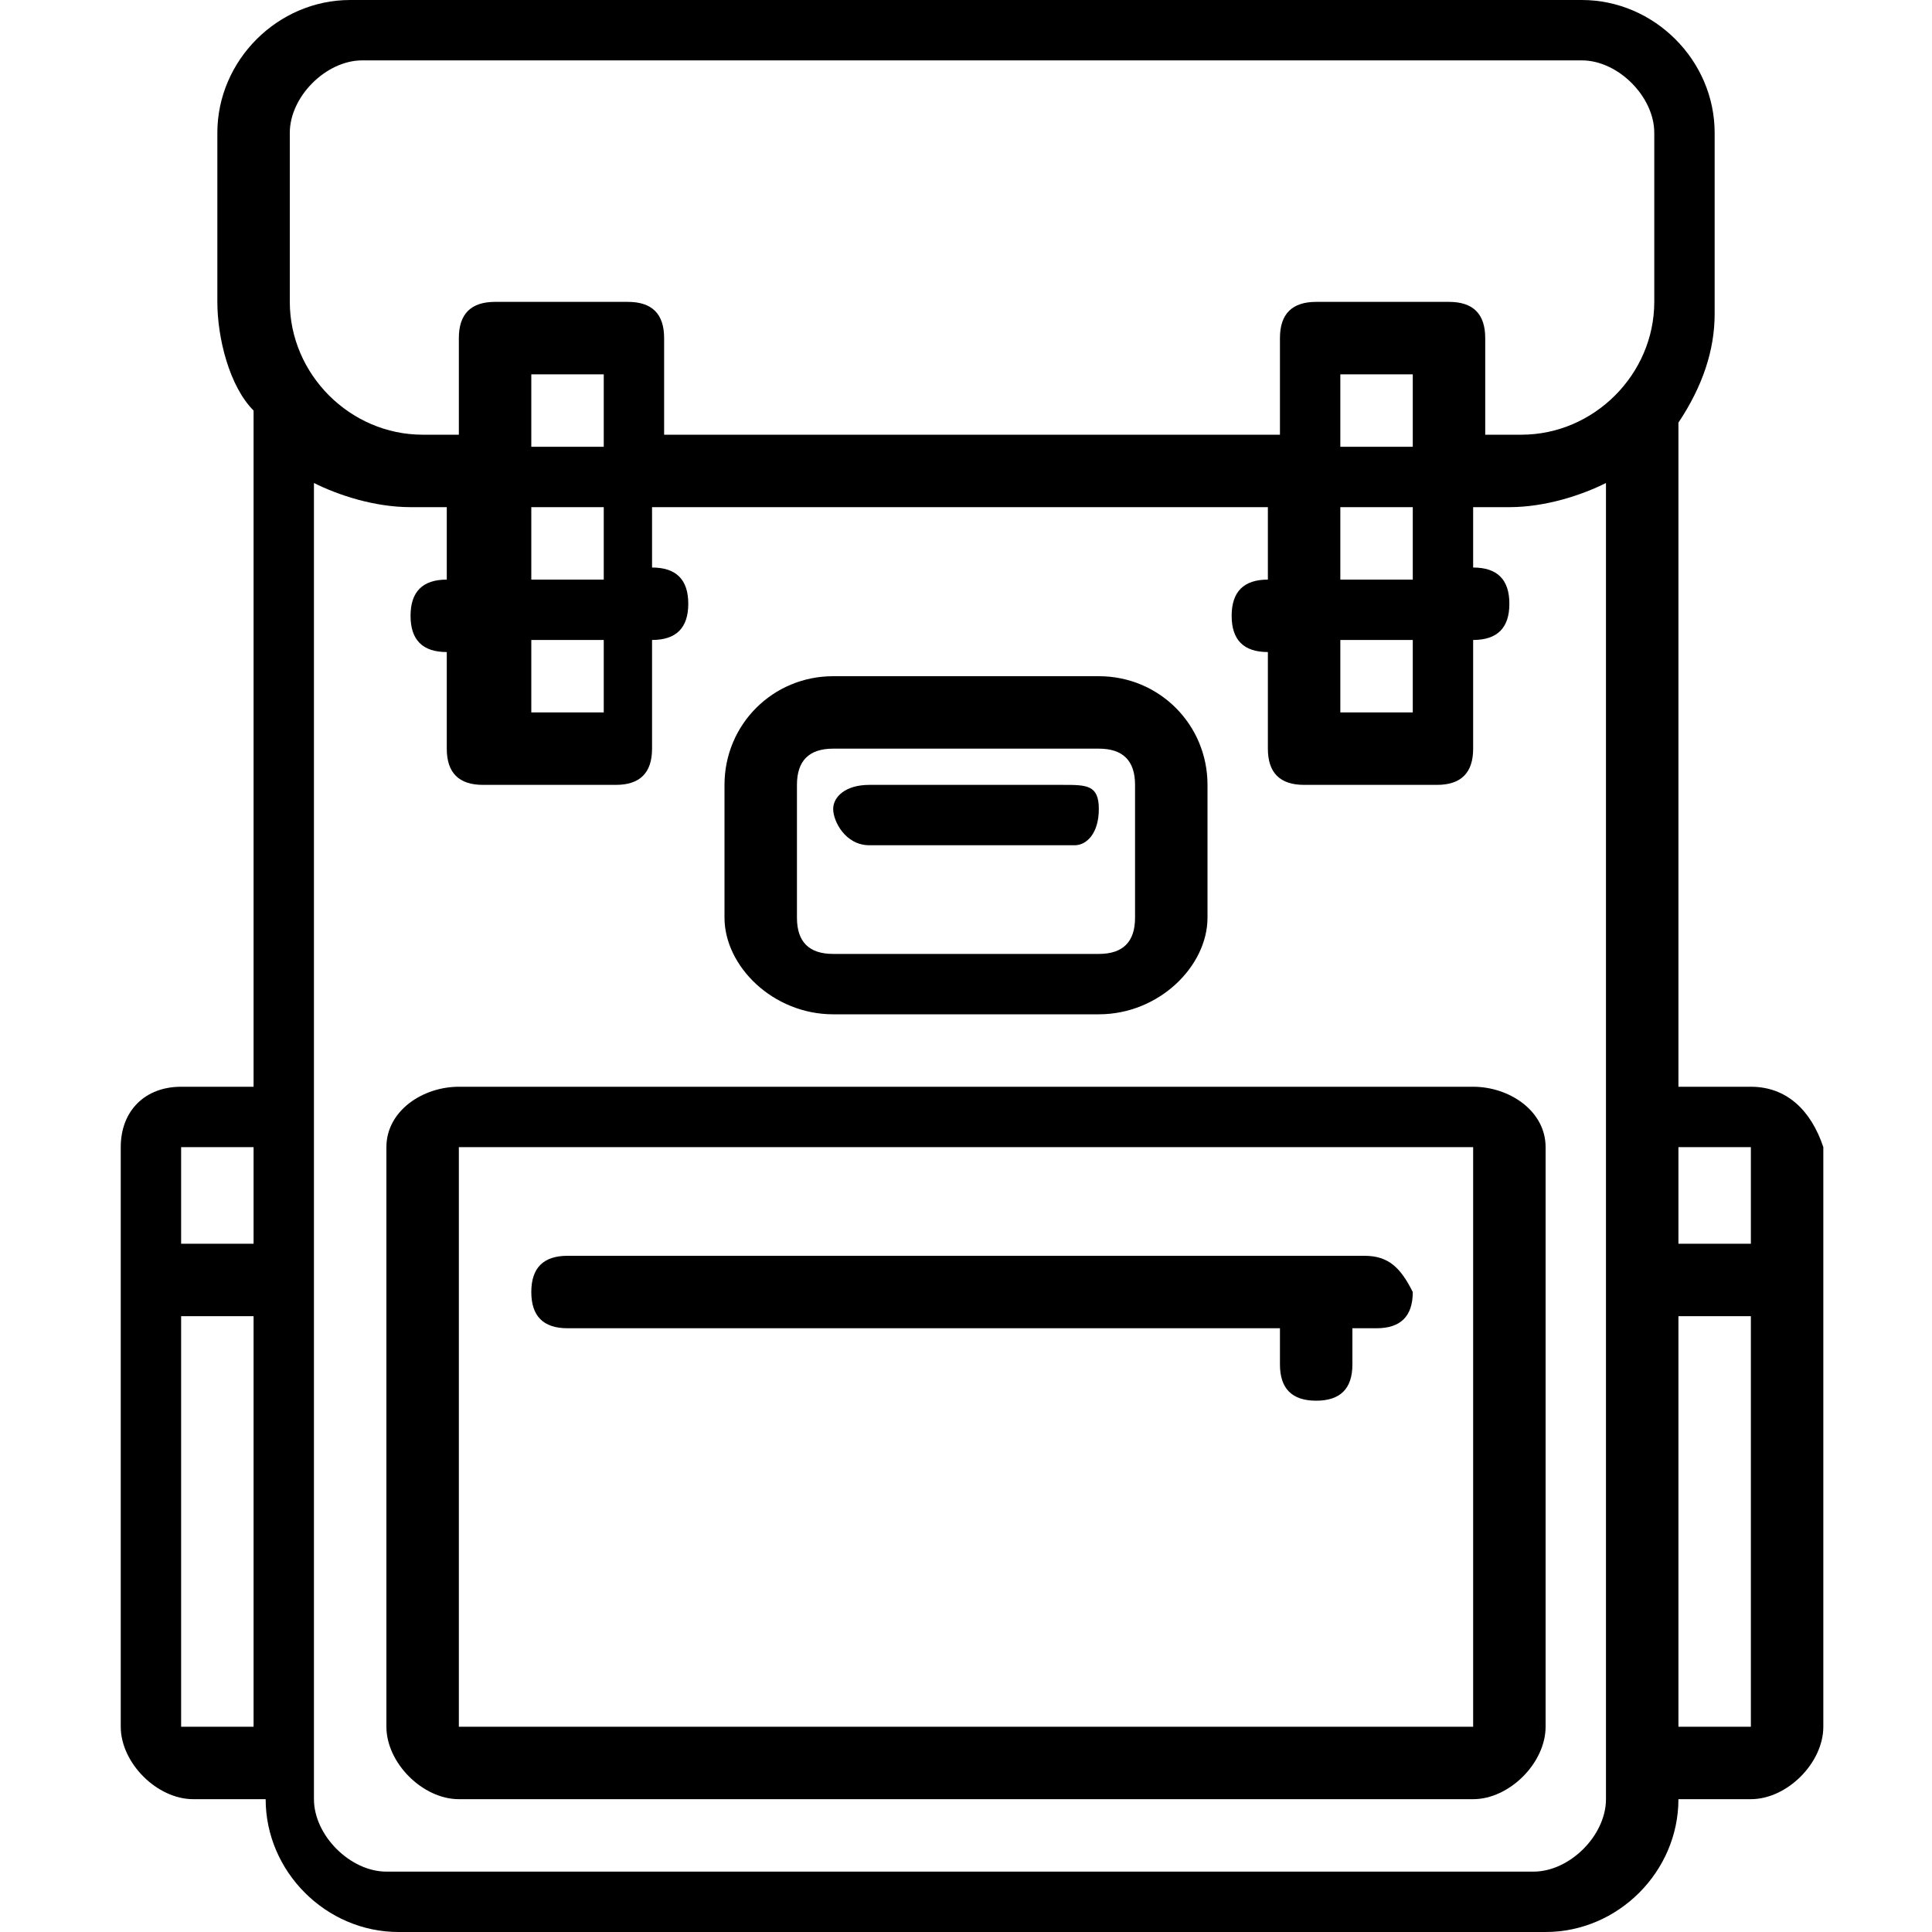 <?xml version="1.0" encoding="utf-8"?>
<!-- Generator: Adobe Illustrator 18.1.1, SVG Export Plug-In . SVG Version: 6.00 Build 0)  -->
<svg version="1.1" id="Capa_1" xmlns="http://www.w3.org/2000/svg" xmlns:xlink="http://www.w3.org/1999/xlink" x="0px" y="0px"
	 viewBox="0 0 16 16" enable-background="new 0 0 16 16" xml:space="preserve">
<g>
	<path d="M6.9,8.4h2.2C9.6,8.4,10,8,10,7.6V6.5C10,6,9.6,5.6,9.1,5.6H6.9C6.4,5.6,6,6,6,6.5v1.1C6,8,6.4,8.4,6.9,8.4z M6.6,6.5
		c0-0.2,0.1-0.3,0.3-0.3h2.2c0.2,0,0.3,0.1,0.3,0.3v1.1c0,0.2-0.1,0.3-0.3,0.3H6.9c-0.2,0-0.3-0.1-0.3-0.3V6.5z"/>
	<path d="M7.2,7h1.7C9,7,9.1,6.9,9.1,6.7S9,6.5,8.8,6.5H7.2C7,6.5,6.9,6.6,6.9,6.7S7,7,7.2,7z"/>
	<path d="M12.2,9H3.8C3.5,9,3.2,9.2,3.2,9.5v4.8c0,0.3,0.3,0.6,0.6,0.6h8.4c0.3,0,0.6-0.3,0.6-0.6V9.5C12.8,9.2,12.5,9,12.2,9z
		 M3.8,14.3V9.5h8.4l0,4.8H3.8z"/>
	<path d="M14.5,9h-0.6V3.5c0.2-0.3,0.3-0.6,0.3-0.9V1.1c0-0.6-0.5-1.1-1.1-1.1H2.9C2.3,0,1.8,0.5,1.8,1.1v1.4c0,0.3,0.1,0.7,0.3,0.9
		V9H1.5C1.2,9,1,9.2,1,9.5v4.8c0,0.3,0.3,0.6,0.6,0.6h0.6c0,0.6,0.5,1.1,1.1,1.1h9.5c0.6,0,1.1-0.5,1.1-1.1h0.6
		c0.3,0,0.6-0.3,0.6-0.6V9.5C15,9.2,14.8,9,14.5,9z M14.5,9.5v0.8h-0.6V9.5H14.5z M2.4,1.1c0-0.3,0.3-0.6,0.6-0.6h10.1
		c0.3,0,0.6,0.3,0.6,0.6v1.4c0,0.6-0.5,1.1-1.1,1.1h-0.3V2.8c0-0.2-0.1-0.3-0.3-0.3h-1.1c-0.2,0-0.3,0.1-0.3,0.3v0.8H5.5V2.8
		c0-0.2-0.1-0.3-0.3-0.3H4.1c-0.2,0-0.3,0.1-0.3,0.3v0.8H3.5c-0.6,0-1.1-0.5-1.1-1.1V1.1z M11.1,5.3h0.6v0.6h-0.6V5.3z M11.1,4.8
		V4.2h0.6v0.6H11.1z M11.1,3.6V3.1h0.6v0.6H11.1z M4.4,5.3h0.6v0.6H4.4V5.3z M4.4,4.8V4.2h0.6v0.6H4.4z M4.4,3.6V3.1h0.6v0.6H4.4z
		 M2.1,9.5v0.8H1.5V9.5H2.1z M1.5,14.3v-3.4h0.6v3.4H1.5z M13.3,14.9c0,0.3-0.3,0.6-0.6,0.6H3.2c-0.3,0-0.6-0.3-0.6-0.6V4
		c0.2,0.1,0.5,0.2,0.8,0.2h0.3v0.6c-0.2,0-0.3,0.1-0.3,0.3c0,0.2,0.1,0.3,0.3,0.3v0.8c0,0.2,0.1,0.3,0.3,0.3h1.1
		c0.2,0,0.3-0.1,0.3-0.3V5.3c0.2,0,0.3-0.1,0.3-0.3c0-0.2-0.1-0.3-0.3-0.3V4.2h5.1v0.6c-0.2,0-0.3,0.1-0.3,0.3
		c0,0.2,0.1,0.3,0.3,0.3v0.8c0,0.2,0.1,0.3,0.3,0.3h1.1c0.2,0,0.3-0.1,0.3-0.3V5.3c0.2,0,0.3-0.1,0.3-0.3c0-0.2-0.1-0.3-0.3-0.3V4.2
		h0.3c0.3,0,0.6-0.1,0.8-0.2V14.9z M13.9,14.3v-3.4h0.6v3.4H13.9z"/>
	<path d="M11.3,10.4H4.7c-0.2,0-0.3,0.1-0.3,0.3c0,0.2,0.1,0.3,0.3,0.3h5.9v0.3c0,0.2,0.1,0.3,0.3,0.3c0.2,0,0.3-0.1,0.3-0.3v-0.3
		h0.2c0.2,0,0.3-0.1,0.3-0.3C11.6,10.5,11.5,10.4,11.3,10.4z"/>
</g>
</svg>
